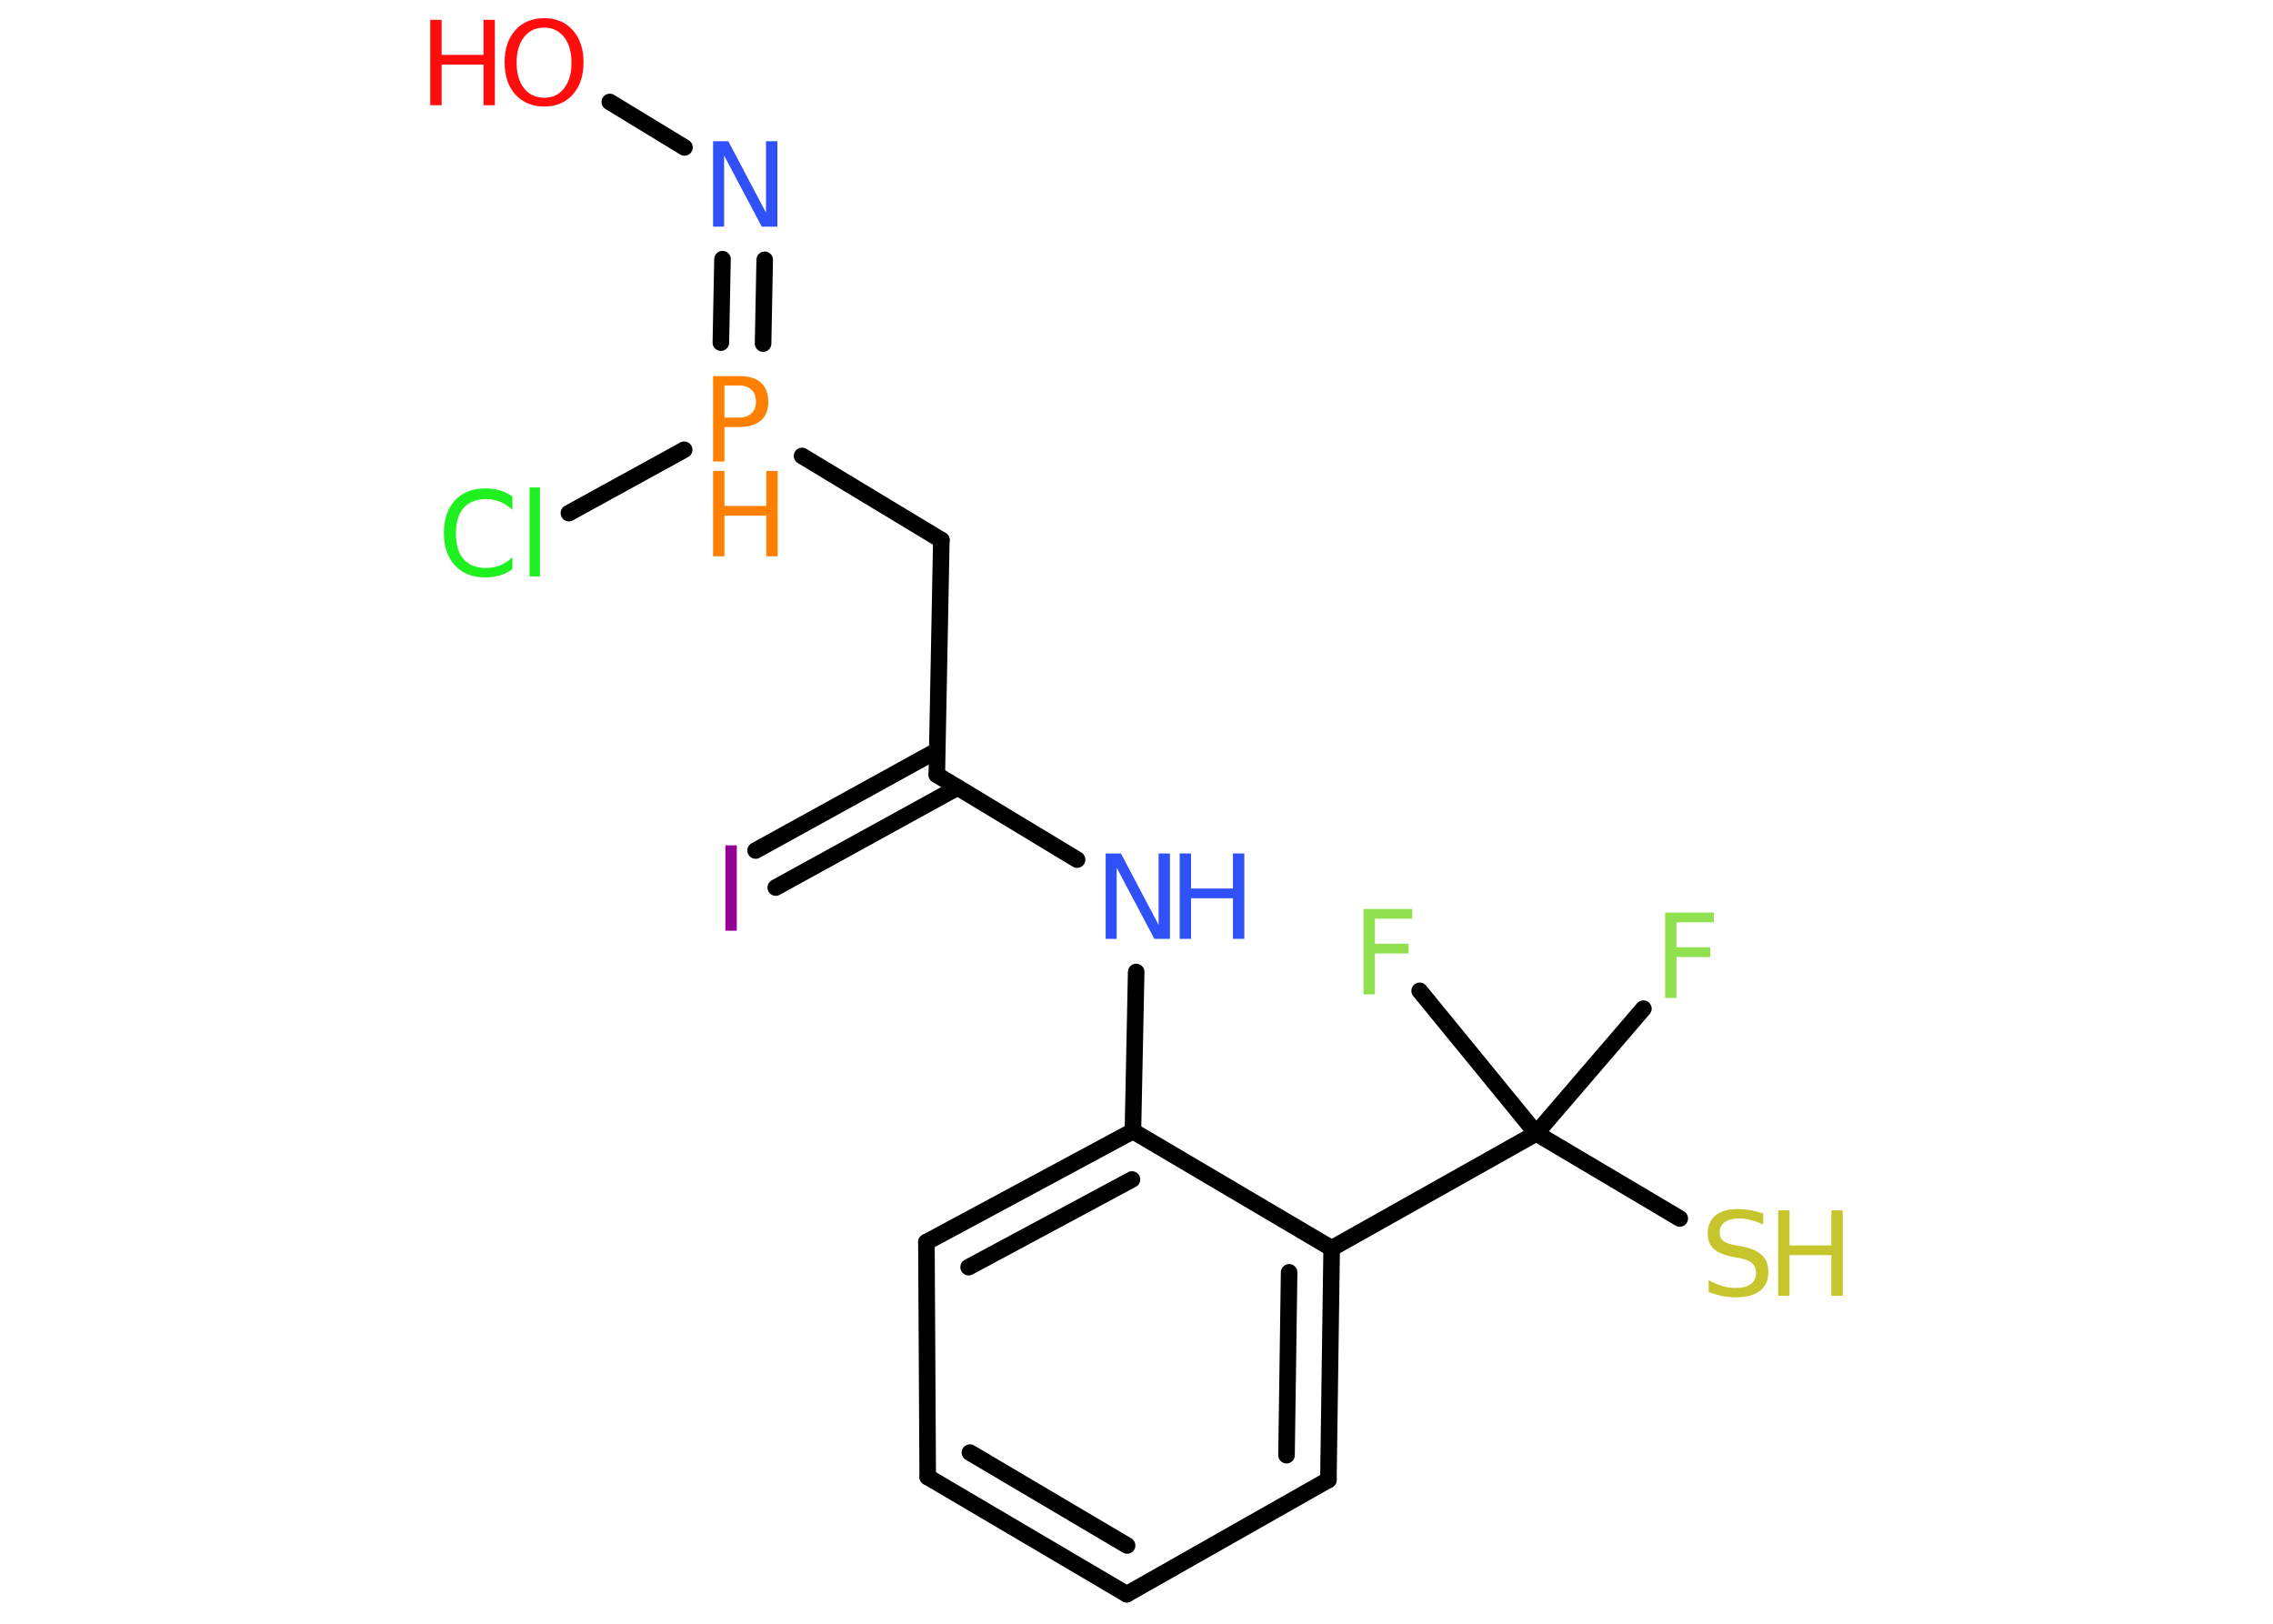 <?xml version='1.0' encoding='UTF-8'?>
<!DOCTYPE svg PUBLIC "-//W3C//DTD SVG 1.1//EN" "http://www.w3.org/Graphics/SVG/1.1/DTD/svg11.dtd">
<svg version='1.2' xmlns='http://www.w3.org/2000/svg' xmlns:xlink='http://www.w3.org/1999/xlink' width='70.0mm' height='50.0mm' viewBox='0 0 70.0 50.0'>
  <desc>Generated by the Chemistry Development Kit (http://github.com/cdk)</desc>
  <g stroke-linecap='round' stroke-linejoin='round' stroke='#000000' stroke-width='.51' fill='#3050F8'>
    <rect x='.0' y='.0' width='70.0' height='50.0' fill='#FFFFFF' stroke='none'/>
    <g id='mol1' class='mol'>
      <line id='mol1bnd1' class='bond' x1='18.78' y1='3.14' x2='21.08' y2='4.54'/>
      <g id='mol1bnd2' class='bond'>
        <line x1='23.55' y1='8.0' x2='23.5' y2='10.58'/>
        <line x1='22.25' y1='7.98' x2='22.2' y2='10.55'/>
      </g>
      <line id='mol1bnd3' class='bond' x1='21.07' y1='13.85' x2='17.52' y2='15.8'/>
      <line id='mol1bnd4' class='bond' x1='24.7' y1='14.04' x2='28.99' y2='16.63'/>
      <line id='mol1bnd5' class='bond' x1='28.99' y1='16.63' x2='28.85' y2='23.86'/>
      <g id='mol1bnd6' class='bond'>
        <line x1='29.49' y1='24.25' x2='23.89' y2='27.33'/>
        <line x1='28.86' y1='23.11' x2='23.27' y2='26.19'/>
      </g>
      <line id='mol1bnd7' class='bond' x1='28.85' y1='23.86' x2='33.17' y2='26.47'/>
      <line id='mol1bnd8' class='bond' x1='34.99' y1='29.93' x2='34.89' y2='34.83'/>
      <g id='mol1bnd9' class='bond'>
        <line x1='34.89' y1='34.83' x2='28.53' y2='38.25'/>
        <line x1='34.86' y1='36.32' x2='29.83' y2='39.02'/>
      </g>
      <line id='mol1bnd10' class='bond' x1='28.53' y1='38.25' x2='28.57' y2='45.48'/>
      <g id='mol1bnd11' class='bond'>
        <line x1='28.57' y1='45.48' x2='34.7' y2='49.09'/>
        <line x1='29.87' y1='44.73' x2='34.71' y2='47.59'/>
      </g>
      <line id='mol1bnd12' class='bond' x1='34.7' y1='49.09' x2='40.91' y2='45.57'/>
      <g id='mol1bnd13' class='bond'>
        <line x1='40.91' y1='45.57' x2='41.01' y2='38.44'/>
        <line x1='39.62' y1='44.81' x2='39.7' y2='39.18'/>
      </g>
      <line id='mol1bnd14' class='bond' x1='34.89' y1='34.83' x2='41.01' y2='38.44'/>
      <line id='mol1bnd15' class='bond' x1='41.01' y1='38.44' x2='47.31' y2='34.9'/>
      <line id='mol1bnd16' class='bond' x1='47.31' y1='34.9' x2='50.61' y2='31.06'/>
      <line id='mol1bnd17' class='bond' x1='47.31' y1='34.9' x2='43.72' y2='30.51'/>
      <line id='mol1bnd18' class='bond' x1='47.31' y1='34.9' x2='51.73' y2='37.52'/>
      <g id='mol1atm1' class='atom'>
        <path d='M16.76 .85q-.39 .0 -.62 .29q-.23 .29 -.23 .79q.0 .5 .23 .79q.23 .29 .62 .29q.39 .0 .61 -.29q.23 -.29 .23 -.79q.0 -.5 -.23 -.79q-.23 -.29 -.61 -.29zM16.76 .56q.55 .0 .88 .37q.33 .37 .33 .99q.0 .62 -.33 .99q-.33 .37 -.88 .37q-.55 .0 -.89 -.37q-.33 -.37 -.33 -.99q.0 -.62 .33 -.99q.33 -.37 .89 -.37z' stroke='none' fill='#FF0D0D'/>
        <path d='M13.25 .61h.35v1.08h1.29v-1.08h.35v2.63h-.35v-1.25h-1.29v1.25h-.35v-2.63z' stroke='none' fill='#FF0D0D'/>
      </g>
      <path id='mol1atm2' class='atom' d='M21.95 4.35h.48l1.16 2.2v-2.2h.35v2.63h-.48l-1.16 -2.19v2.19h-.34v-2.63z' stroke='none'/>
      <g id='mol1atm3' class='atom'>
        <path d='M22.31 11.87v.99h.45q.25 .0 .38 -.13q.14 -.13 .14 -.36q.0 -.24 -.14 -.37q-.14 -.13 -.38 -.13h-.45zM21.96 11.58h.8q.44 .0 .67 .2q.23 .2 .23 .59q.0 .39 -.23 .58q-.23 .2 -.67 .2h-.45v1.06h-.35v-2.63z' stroke='none' fill='#FF8000'/>
        <path d='M21.96 14.5h.35v1.08h1.29v-1.08h.35v2.63h-.35v-1.25h-1.29v1.25h-.35v-2.63z' stroke='none' fill='#FF8000'/>
      </g>
      <path id='mol1atm4' class='atom' d='M15.78 15.32v.38q-.18 -.17 -.38 -.25q-.2 -.08 -.43 -.08q-.45 .0 -.69 .27q-.24 .27 -.24 .79q.0 .52 .24 .79q.24 .27 .69 .27q.23 .0 .43 -.08q.2 -.08 .38 -.25v.37q-.19 .13 -.39 .19q-.21 .06 -.44 .06q-.6 .0 -.94 -.37q-.34 -.37 -.34 -1.0q.0 -.63 .34 -1.0q.34 -.37 .94 -.37q.23 .0 .44 .06q.21 .06 .39 .19zM16.31 15.01h.32v2.74h-.32v-2.74z' stroke='none' fill='#1FF01F'/>
      <path id='mol1atm7' class='atom' d='M22.34 26.03h.35v2.63h-.35v-2.63z' stroke='none' fill='#940094'/>
      <g id='mol1atm8' class='atom'>
        <path d='M34.04 26.28h.48l1.16 2.2v-2.2h.35v2.63h-.48l-1.16 -2.19v2.19h-.34v-2.63z' stroke='none'/>
        <path d='M36.33 26.28h.35v1.08h1.29v-1.08h.35v2.63h-.35v-1.25h-1.29v1.25h-.35v-2.63z' stroke='none'/>
      </g>
      <path id='mol1atm16' class='atom' d='M51.27 28.1h1.51v.3h-1.15v.77h1.04v.3h-1.04v1.26h-.35v-2.63z' stroke='none' fill='#90E050'/>
      <path id='mol1atm17' class='atom' d='M41.98 27.99h1.51v.3h-1.15v.77h1.04v.3h-1.04v1.26h-.35v-2.63z' stroke='none' fill='#90E050'/>
      <g id='mol1atm18' class='atom'>
        <path d='M54.3 37.36v.35q-.2 -.1 -.38 -.14q-.18 -.05 -.35 -.05q-.29 .0 -.45 .11q-.16 .11 -.16 .32q.0 .17 .11 .26q.11 .09 .4 .14l.22 .04q.39 .08 .58 .27q.19 .19 .19 .51q.0 .38 -.26 .58q-.26 .2 -.75 .2q-.19 .0 -.4 -.04q-.21 -.04 -.43 -.13v-.36q.22 .12 .42 .18q.21 .06 .41 .06q.31 .0 .47 -.12q.16 -.12 .16 -.34q.0 -.19 -.12 -.3q-.12 -.11 -.39 -.16l-.22 -.04q-.4 -.08 -.58 -.25q-.18 -.17 -.18 -.47q.0 -.35 .24 -.55q.24 -.2 .68 -.2q.18 .0 .37 .03q.19 .03 .39 .1z' stroke='none' fill='#C6C62C'/>
        <path d='M54.76 37.27h.35v1.08h1.29v-1.08h.35v2.63h-.35v-1.25h-1.29v1.25h-.35v-2.63z' stroke='none' fill='#C6C62C'/>
      </g>
    </g>
  </g>
</svg>
